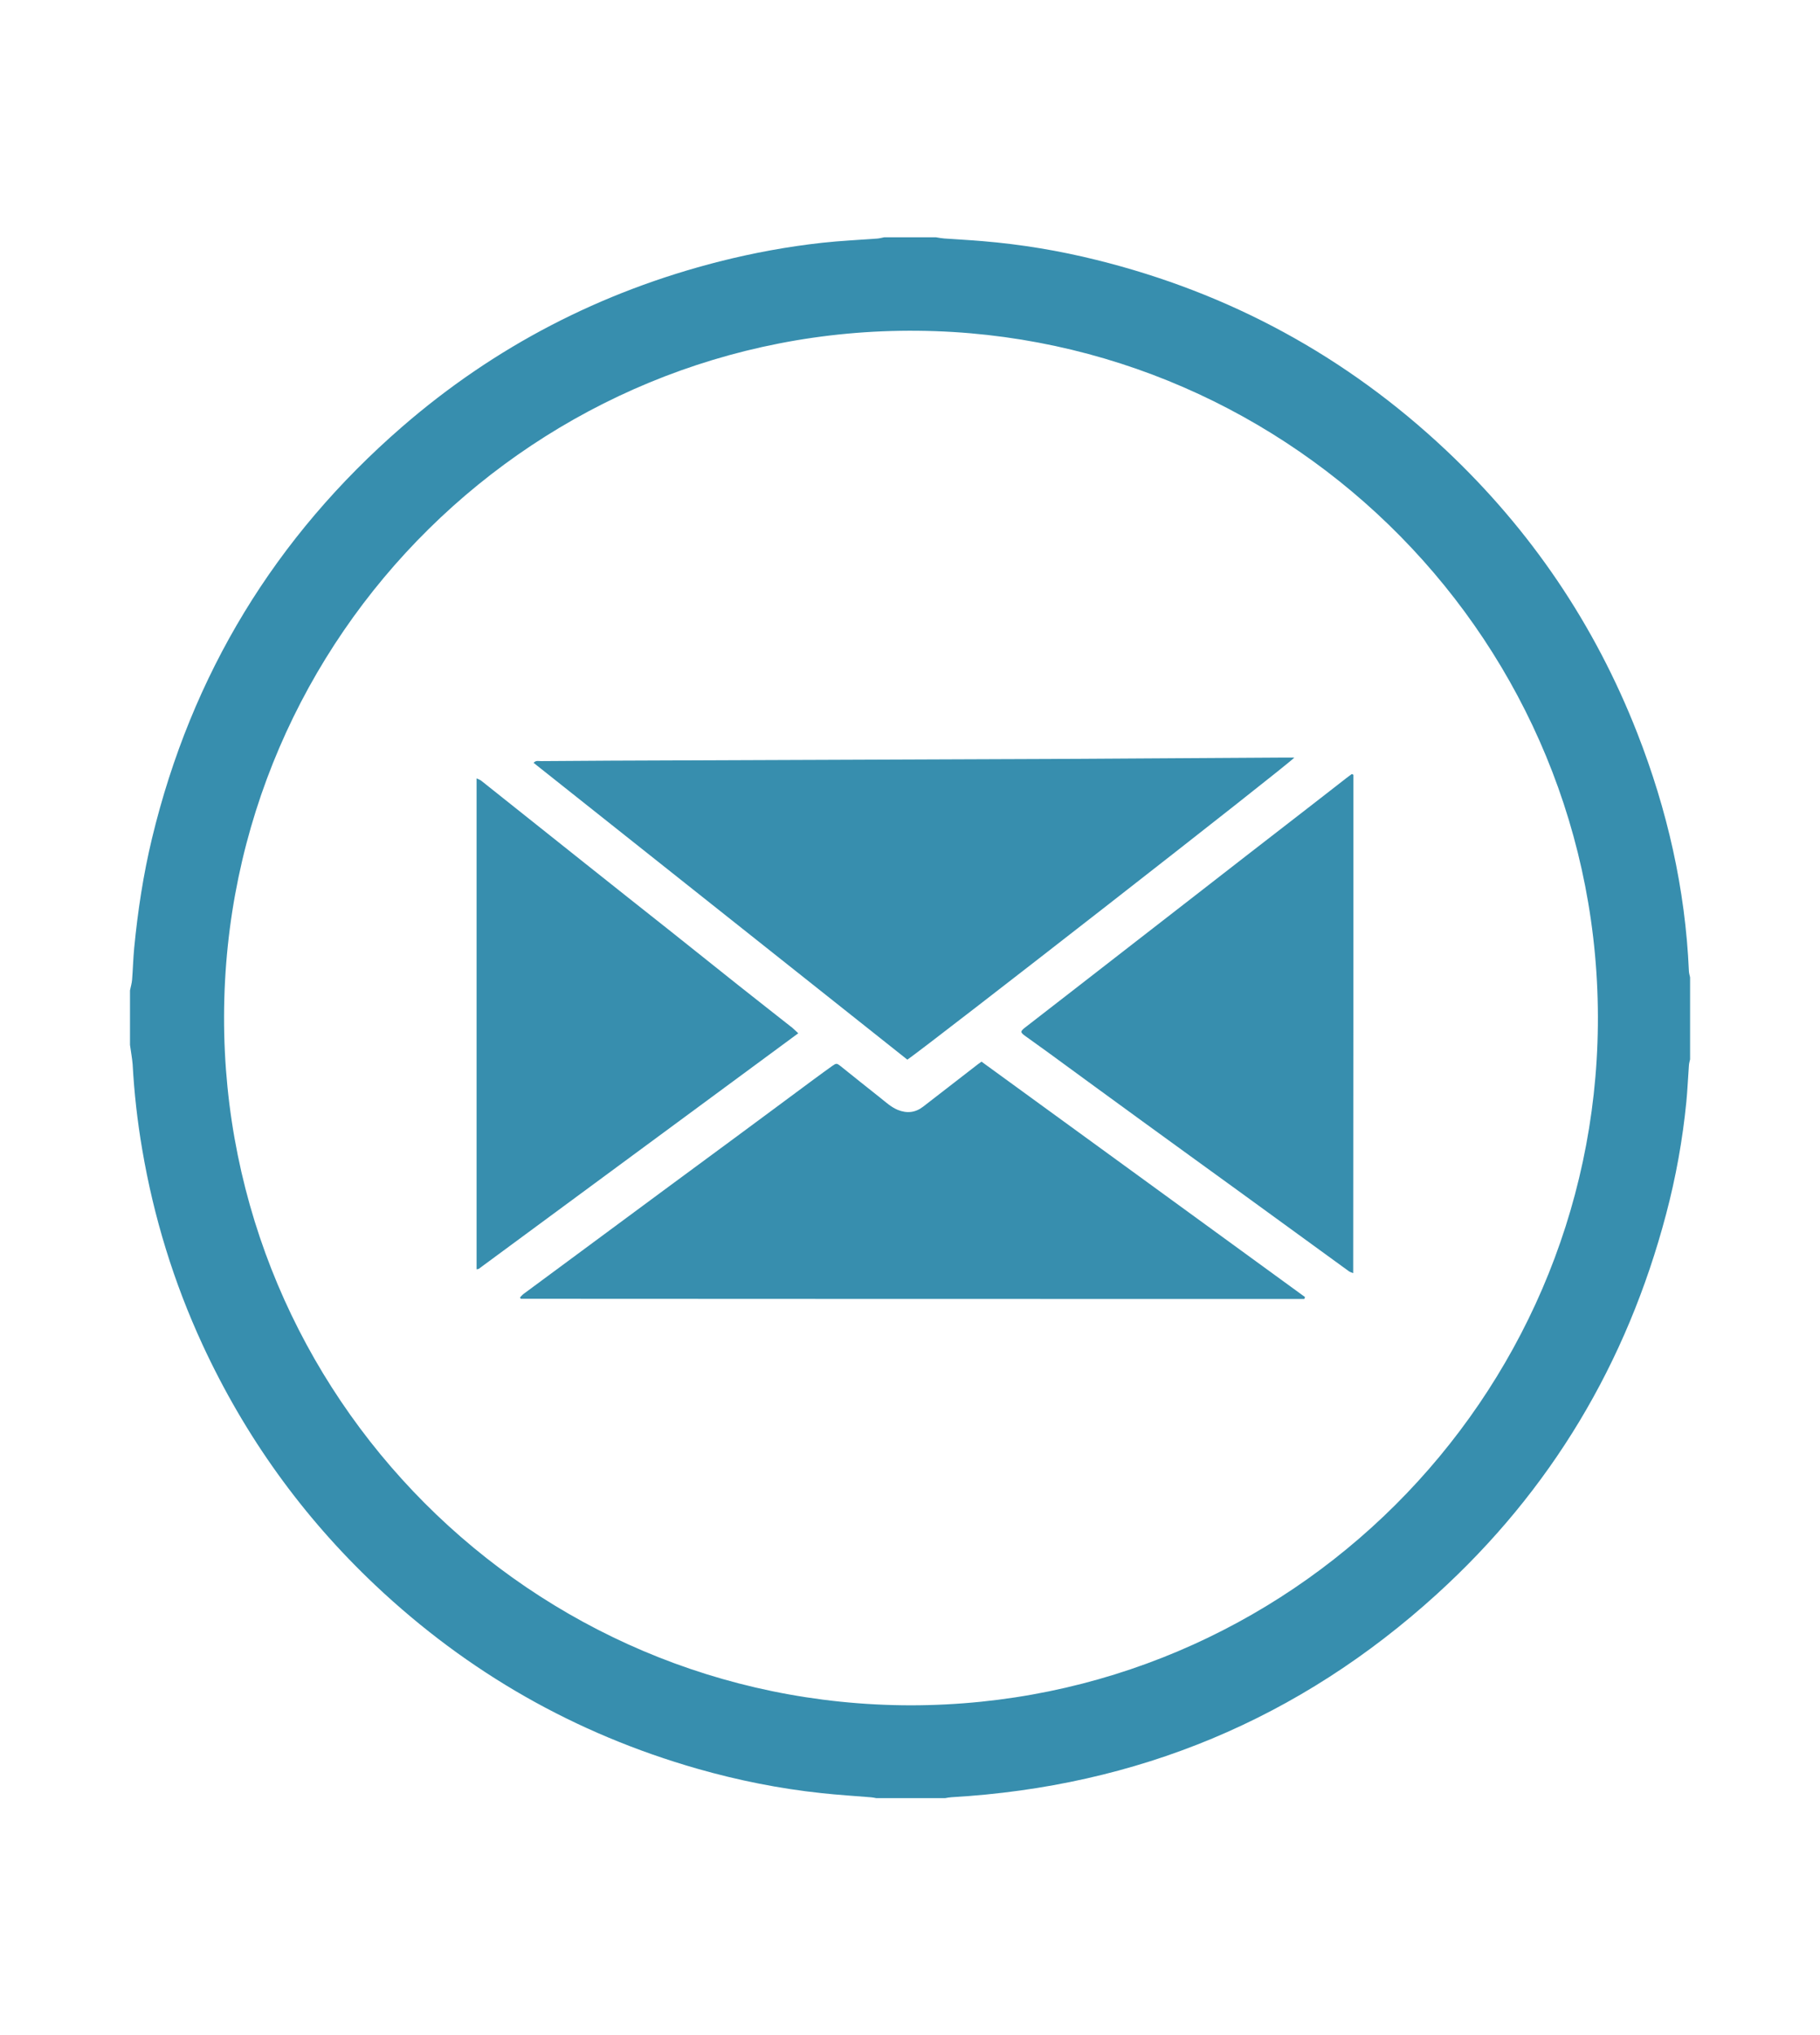 <?xml version="1.0" encoding="utf-8"?>
<!-- Generator: Adobe Illustrator 24.1.1, SVG Export Plug-In . SVG Version: 6.00 Build 0)  -->
<svg version="1.1" id="Capa_1" xmlns="http://www.w3.org/2000/svg" xmlns:xlink="http://www.w3.org/1999/xlink" x="0px" y="0px"
	 viewBox="0 0 199.5 223" style="enable-background:new 0 0 199.5 223;" xml:space="preserve">
<style type="text/css">
	.st0{fill-rule:evenodd;clip-rule:evenodd;fill:#378EAE;}
</style>
<g>
	<path class="st0" d="M14.25,114.49c0-1.99,0-3.99,0-5.98c0.08-0.39,0.2-0.78,0.23-1.17c0.09-1.16,0.12-2.32,0.23-3.48
		c0.39-4.04,1-8.05,1.95-12c4.33-17.96,13.48-33.01,27.42-45.1c10.14-8.79,21.76-14.8,34.78-18.11c3.71-0.94,7.46-1.63,11.26-2.05
		c2-0.22,4.02-0.31,6.03-0.46c0.26-0.02,0.51-0.09,0.76-0.14c1.9,0,3.8,0,5.7,0c0.3,0.05,0.61,0.11,0.91,0.13
		c1.39,0.1,2.79,0.17,4.19,0.29c4.21,0.35,8.38,1.04,12.48,2.06c14.59,3.61,27.37,10.55,38.32,20.85
		c9.3,8.76,16.3,19.09,20.96,30.99c3.28,8.38,5.27,17.06,5.66,26.08c0.01,0.23,0.08,0.46,0.13,0.68c0,2.99,0,5.98,0,8.98
		c-0.05,0.23-0.12,0.46-0.13,0.69c-0.1,1.32-0.15,2.65-0.28,3.97c-0.41,4.16-1.15,8.27-2.22,12.31
		c-4.31,16.33-12.63,30.27-25.13,41.63c-15.07,13.7-32.86,21.07-53.2,22.25c-0.23,0.01-0.46,0.06-0.7,0.1c-2.52,0-5.03,0-7.55,0
		c-0.18-0.03-0.37-0.08-0.55-0.09c-1.82-0.15-3.64-0.26-5.46-0.46c-4.61-0.49-9.14-1.4-13.59-2.67
		c-13.39-3.83-25.15-10.53-35.28-20.08c-8.02-7.56-14.33-16.36-18.96-26.36c-3.16-6.84-5.36-13.98-6.62-21.41
		c-0.53-3.09-0.88-6.2-1.05-9.33C14.48,115.89,14.34,115.19,14.25,114.49z M99.82,186.84c41.61-0.02,74.93-33.65,75.33-74.52
		c0.42-41.77-33.28-75.68-74.54-76.08c-41.65-0.41-75.97,33.27-76.05,75.15C24.48,152.99,58.22,186.79,99.82,186.84z"/>
	<path class="st0" d="M141.88,83c-0.42,0-0.69,0-0.96,0c-7.57,0.05-15.15,0.1-22.72,0.14c-17.07,0.07-34.15,0.13-51.22,0.2
		c-2.56,0.01-5.13,0.03-7.69,0.05c-0.26,0-0.56-0.1-0.8,0.19c13.68,10.86,27.34,21.7,40.97,32.52
		C101.96,114.37,141.41,83.64,141.88,83z"/>
	<path class="st0" d="M142.97,142.32c0.03-0.07,0.06-0.14,0.08-0.21c-11.81-8.6-23.63-17.19-35.46-25.79
		c-0.15,0.11-0.27,0.19-0.38,0.27c-2.01,1.55-4.01,3.11-6.02,4.66c-0.85,0.66-1.78,0.76-2.79,0.35c-0.74-0.31-1.31-0.85-1.92-1.33
		c-1.46-1.14-2.89-2.31-4.34-3.46c-0.43-0.34-0.47-0.33-0.93-0.01c-0.67,0.48-1.35,0.97-2.01,1.46c-2.88,2.13-5.75,4.27-8.63,6.39
		c-2.61,1.93-5.23,3.85-7.84,5.78c-3.34,2.47-6.67,4.93-10.01,7.4c-1.77,1.31-3.55,2.62-5.32,3.93c-0.15,0.11-0.27,0.26-0.4,0.39
		c0.03,0.05,0.05,0.1,0.08,0.15C85.72,142.32,114.34,142.32,142.97,142.32z"/>
	<path class="st0" d="M148.35,84.89c-0.05-0.03-0.1-0.06-0.16-0.09c-0.2,0.15-0.41,0.29-0.61,0.45c-1.42,1.1-2.84,2.22-4.27,3.32
		c-2.23,1.73-4.46,3.45-6.69,5.18c-1.87,1.45-3.74,2.91-5.61,4.36c-2.17,1.69-4.35,3.37-6.52,5.06c-2.27,1.76-4.53,3.52-6.8,5.28
		c-1.78,1.38-3.56,2.75-5.34,4.14c-0.53,0.42-0.52,0.52,0.05,0.93c0.81,0.58,1.62,1.16,2.42,1.74c3.46,2.53,6.92,5.06,10.39,7.58
		c3.49,2.54,6.98,5.06,10.47,7.59c4.06,2.95,8.12,5.91,12.19,8.86c0.12,0.08,0.27,0.12,0.46,0.2
		C148.35,121.23,148.35,103.06,148.35,84.89z"/>
	<path class="st0" d="M87.5,113.21c-0.26-0.24-0.45-0.44-0.66-0.61c-1.99-1.57-3.99-3.13-5.98-4.71c-2.43-1.93-4.86-3.87-7.29-5.81
		c-3.27-2.59-6.55-5.18-9.81-7.78c-3.68-2.92-7.35-5.85-11.02-8.77c-0.13-0.1-0.3-0.15-0.5-0.25c0,18,0,35.88,0,53.79
		c0.12-0.03,0.2-0.02,0.25-0.06C64.13,130.44,75.76,121.86,87.5,113.21z"/>
</g>
</svg>
